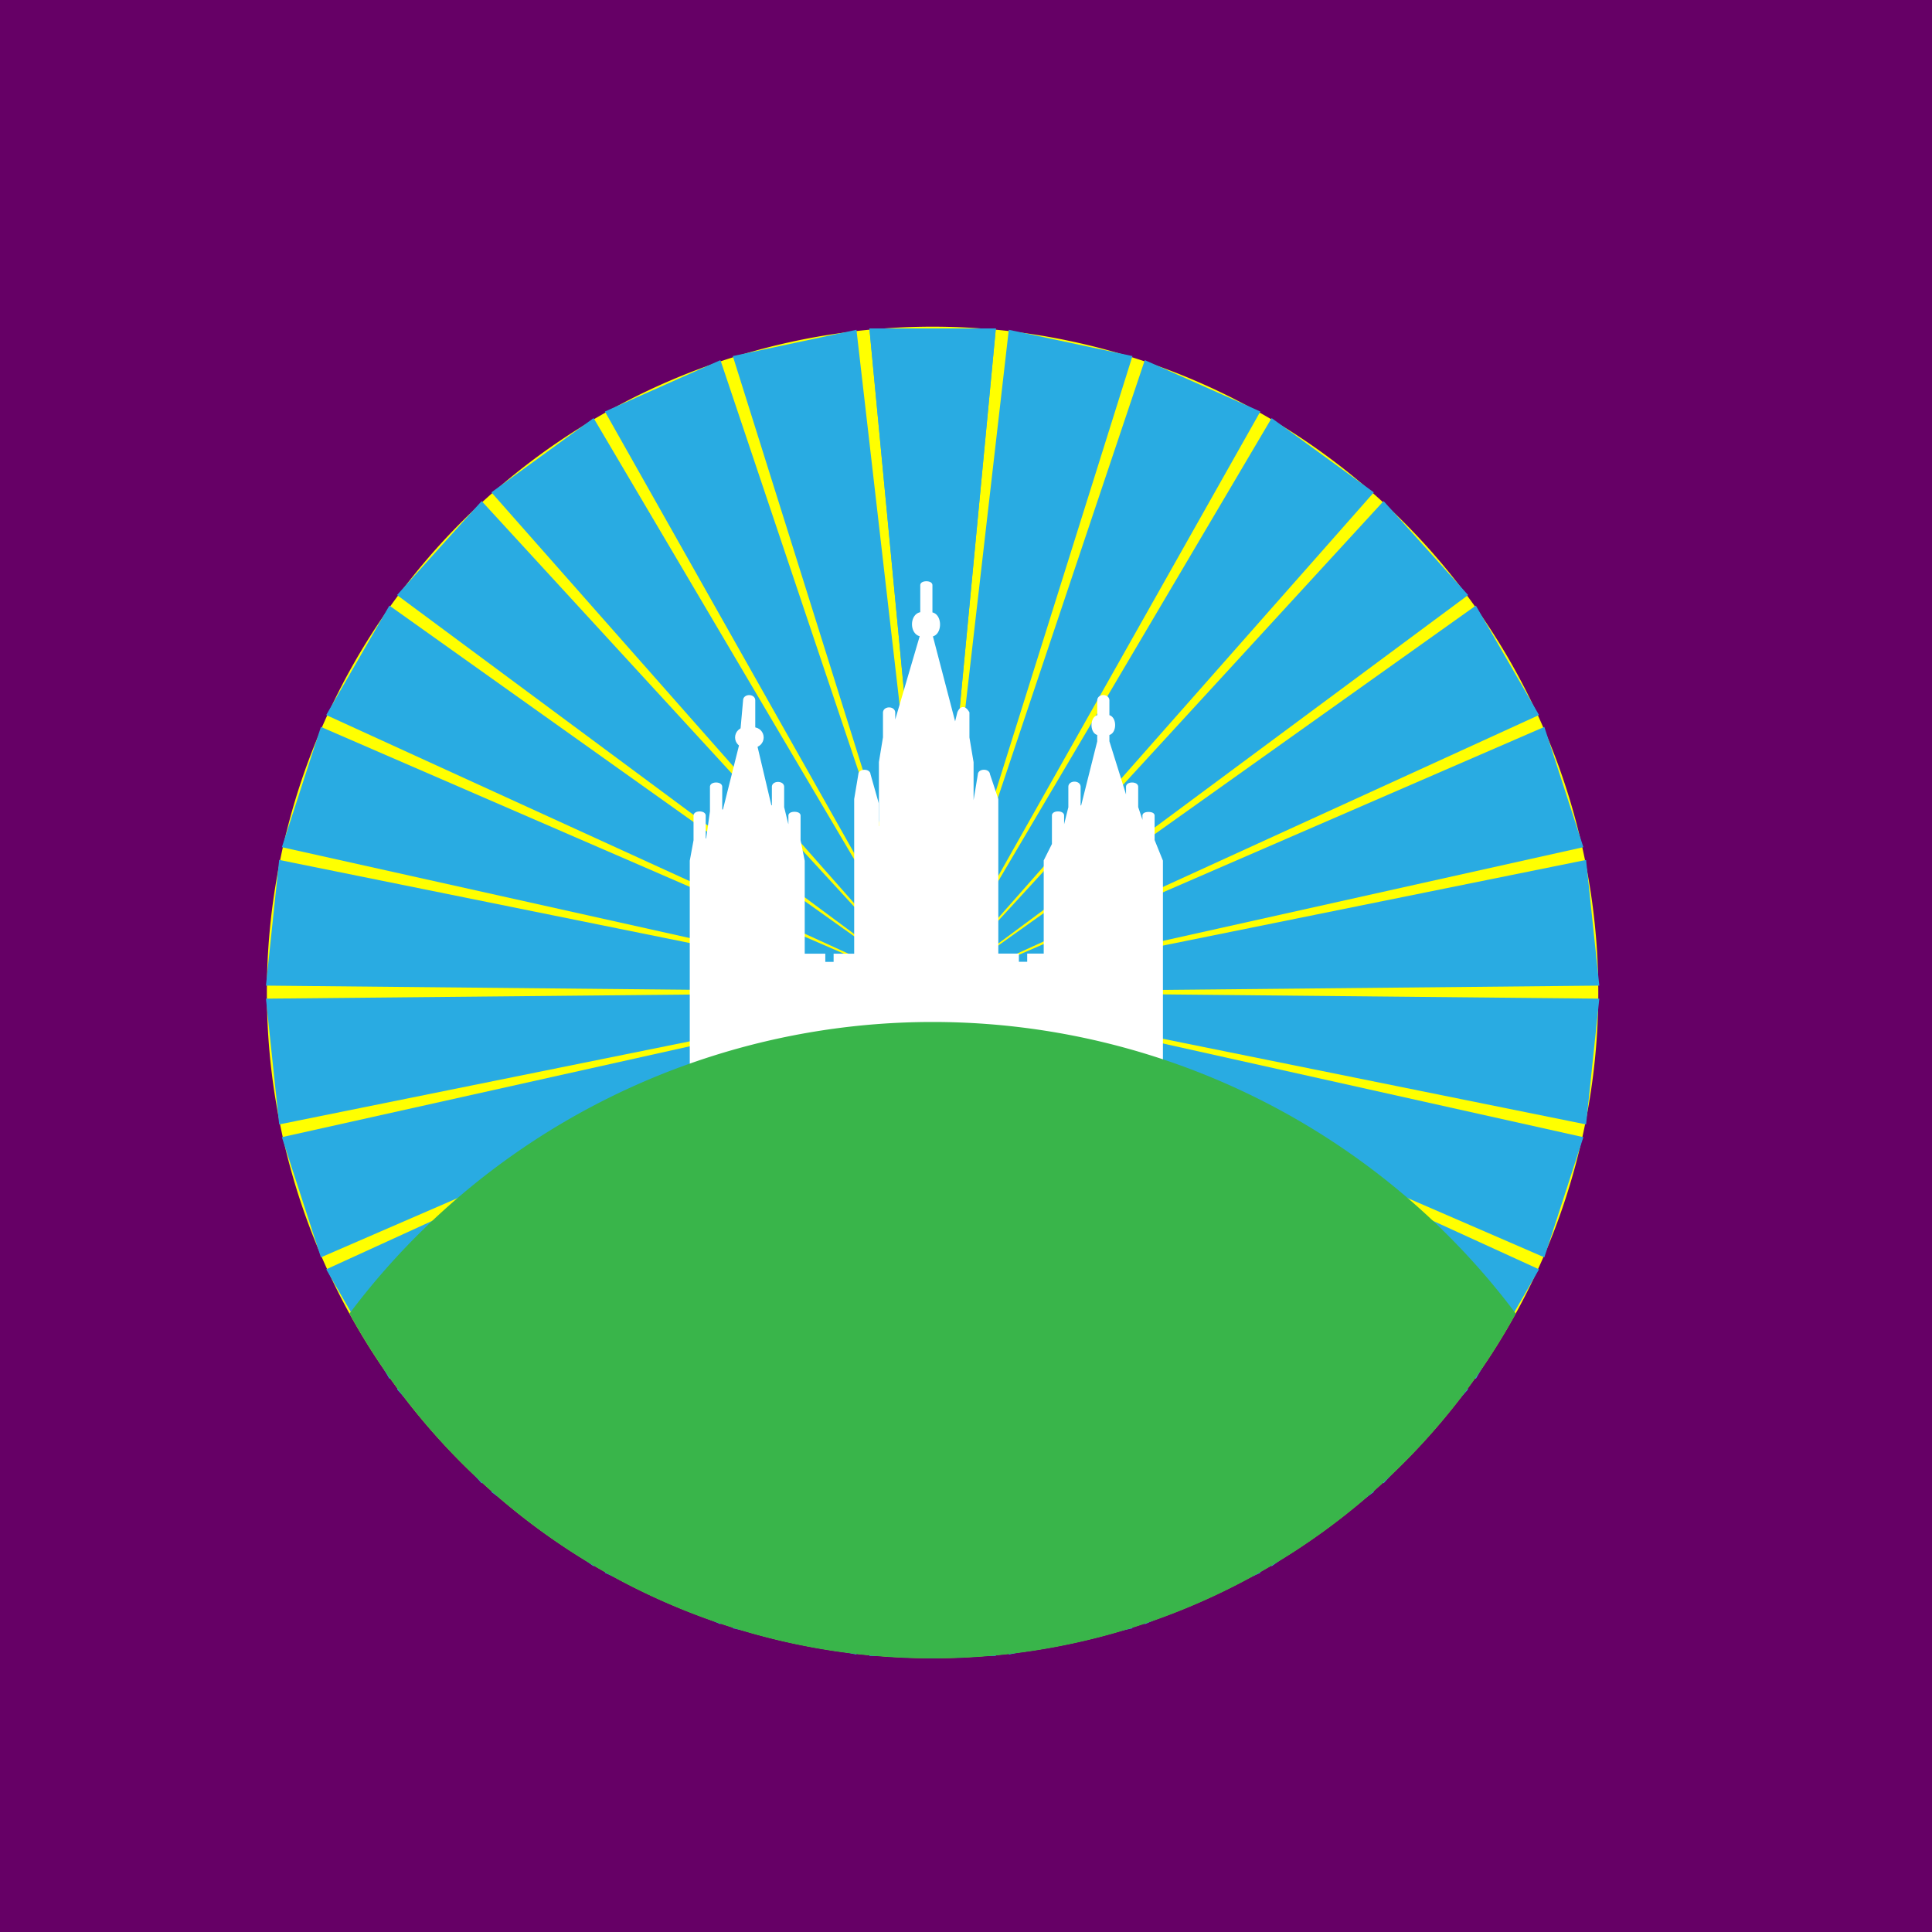 <svg id="Layer_1" data-name="Layer 1" xmlns="http://www.w3.org/2000/svg" viewBox="0 0 200 200"><defs><style>.cls-1{fill:#606;}.cls-2,.cls-6,.cls-8{fill:#fff;}.cls-2,.cls-3,.cls-4,.cls-8{stroke:#fff;}.cls-2,.cls-3,.cls-4,.cls-5,.cls-8,.cls-9{stroke-miterlimit:10;}.cls-2{stroke-width:0.34px;}.cls-3,.cls-4{fill:none;}.cls-3,.cls-5,.cls-8,.cls-9{stroke-width:0.41px;}.cls-4{stroke-width:0.39px;}.cls-5{fill:#ff0;stroke:#ff0;}.cls-7{fill:#29abe2;}.cls-9{fill:#39b54a;stroke:#39b54a;}</style></defs><title>mobile</title><rect class="cls-1" width="200" height="200"/><path class="cls-2" d="M192.2,47.47"/><path class="cls-3" d="M73.64,109.25"/><path class="cls-3" d="M67.8,109"/><path class="cls-3" d="M119.45,130.52"/><path class="cls-4" d="M108,110.89"/><path class="cls-5" d="M165.25,102.71A68.71,68.71,0,0,1,36.42,136a68.71,68.71,0,1,1,128.83-33.27Z"/><line class="cls-6" x1="96.54" y1="34" x2="96.54" y2="102.71"/><polygon class="cls-7" points="103.09 34 96.55 102.71 90 34 103.09 34"/><line class="cls-6" x1="110.83" y1="35.5" x2="96.54" y2="102.71"/><polygon class="cls-7" points="117.23 36.86 96.55 102.71 104.43 34.14 117.23 36.86"/><line class="cls-6" x1="124.49" y1="39.94" x2="96.54" y2="102.71"/><polygon class="cls-7" points="130.47 42.6 96.55 102.71 118.51 37.28 130.47 42.6"/><line class="cls-6" x1="136.93" y1="47.12" x2="96.54" y2="102.71"/><polygon class="cls-7" points="142.22 50.97 96.55 102.71 131.64 43.28 142.22 50.97"/><line class="cls-6" x1="147.61" y1="56.73" x2="96.54" y2="102.71"/><polygon class="cls-7" points="151.98 61.6 96.55 102.71 143.23 51.87 151.98 61.6"/><line class="cls-6" x1="156.05" y1="68.35" x2="96.54" y2="102.71"/><polygon class="cls-7" points="159.32 74.02 96.55 102.71 152.78 62.69 159.32 74.02"/><line class="cls-6" x1="161.89" y1="81.48" x2="96.54" y2="102.71"/><polygon class="cls-7" points="163.91 87.7 96.55 102.71 159.87 75.25 163.91 87.7"/><line class="cls-6" x1="164.88" y1="95.53" x2="96.54" y2="102.71"/><polygon class="cls-7" points="165.56 102.03 96.55 102.71 164.19 89.02 165.56 102.03"/><line class="cls-6" x1="164.88" y1="109.89" x2="96.54" y2="102.71"/><polygon class="cls-7" points="164.19 116.4 96.55 102.71 165.56 103.38 164.19 116.4"/><line class="cls-6" x1="161.89" y1="123.94" x2="96.54" y2="102.71"/><polygon class="cls-7" points="159.87 130.16 96.55 102.71 163.91 117.72 159.87 130.16"/><line class="cls-6" x1="156.05" y1="137.06" x2="96.54" y2="102.71"/><polygon class="cls-7" points="152.78 142.73 96.55 102.71 159.32 131.4 152.78 142.73"/><line class="cls-6" x1="147.61" y1="148.68" x2="96.54" y2="102.71"/><polygon class="cls-7" points="143.23 153.55 96.55 102.71 151.98 143.82 143.23 153.55"/><line class="cls-6" x1="136.93" y1="158.3" x2="96.54" y2="102.71"/><polygon class="cls-7" points="131.64 162.14 96.55 102.71 142.22 154.45 131.64 162.14"/><line class="cls-6" x1="124.49" y1="165.48" x2="96.54" y2="102.71"/><polygon class="cls-7" points="118.51 168.14 96.55 102.71 130.47 162.82 118.51 168.14"/><line class="cls-6" x1="110.83" y1="169.92" x2="96.54" y2="102.71"/><polygon class="cls-7" points="104.43 171.28 96.55 102.71 117.23 168.56 104.43 171.28"/><line class="cls-6" x1="96.54" y1="171.42" x2="96.54" y2="102.71"/><polygon class="cls-7" points="90 171.42 96.55 102.71 103.09 171.42 90 171.42"/><line class="cls-6" x1="82.26" y1="169.92" x2="96.54" y2="102.71"/><polygon class="cls-7" points="75.86 168.56 96.55 102.71 88.66 171.28 75.86 168.56"/><line class="cls-6" x1="68.6" y1="165.48" x2="96.54" y2="102.71"/><polygon class="cls-7" points="62.62 162.82 96.55 102.71 74.58 168.14 62.62 162.82"/><line class="cls-6" x1="56.16" y1="158.3" x2="96.54" y2="102.71"/><polygon class="cls-7" points="50.87 154.45 96.55 102.71 61.45 162.14 50.87 154.45"/><line class="cls-6" x1="45.48" y1="148.68" x2="96.54" y2="102.71"/><polygon class="cls-7" points="41.1 143.82 96.55 102.71 49.86 153.55 41.1 143.82"/><line class="cls-6" x1="37.04" y1="137.06" x2="96.54" y2="102.71"/><polygon class="cls-7" points="33.77 131.4 96.55 102.71 40.31 142.73 33.77 131.4"/><line class="cls-6" x1="31.2" y1="123.94" x2="96.54" y2="102.71"/><polygon class="cls-7" points="29.18 117.72 96.55 102.71 33.22 130.16 29.18 117.72"/><line class="cls-6" x1="28.21" y1="109.89" x2="96.54" y2="102.71"/><polygon class="cls-7" points="27.53 103.38 96.55 102.71 28.9 116.4 27.53 103.38"/><line class="cls-6" x1="28.21" y1="95.53" x2="96.54" y2="102.71"/><polygon class="cls-7" points="28.9 89.02 96.55 102.71 27.53 102.03 28.9 89.02"/><line class="cls-6" x1="31.2" y1="81.48" x2="96.54" y2="102.71"/><polygon class="cls-7" points="33.22 75.25 96.55 102.71 29.18 87.7 33.22 75.25"/><line class="cls-6" x1="37.04" y1="68.35" x2="96.54" y2="102.71"/><polygon class="cls-7" points="40.31 62.69 96.55 102.71 33.77 74.02 40.31 62.69"/><line class="cls-6" x1="45.48" y1="56.73" x2="96.54" y2="102.71"/><polygon class="cls-7" points="49.86 51.87 96.55 102.71 41.1 61.6 49.86 51.87"/><line class="cls-6" x1="56.16" y1="47.12" x2="96.54" y2="102.71"/><polygon class="cls-7" points="61.45 43.28 96.55 102.71 50.87 50.97 61.45 43.28"/><line class="cls-6" x1="68.6" y1="39.94" x2="96.54" y2="102.71"/><polygon class="cls-7" points="74.58 37.28 96.55 102.71 62.62 42.6 74.58 37.28"/><line class="cls-6" x1="82.26" y1="35.5" x2="96.54" y2="102.71"/><polygon class="cls-7" points="88.66 34.14 96.55 102.71 75.86 36.86 88.66 34.14"/><line class="cls-6" x1="96.54" y1="34" x2="96.54" y2="102.71"/><polygon class="cls-7" points="103.09 34 96.55 102.71 90 34 103.09 34"/><path class="cls-8" d="M91.42,91.46"/><path class="cls-8" d="M96.11,97.85"/><path class="cls-8" d="M98.24,93.17"/><path class="cls-8" d="M97.39,94"/><path class="cls-8" d="M97.81,94"/><line class="cls-8" x1="97.39" y1="92.74" x2="97.39" y2="92.74"/><path class="cls-8" d="M97.39,92.31"/><path class="cls-8" d="M95.47,60.58c0-.27.85-.27.85,0v3c1.05,0,1.05,2.13,0,2.13l2.56,9.8.42-1.71c.26-.58.55-.49.85,0v2.56l.43,2.56v6.39l.85-5.12c0-.4.85-.4.85,0l.86,2.56V98.92h2.13v.85h1.27v-.85h1.71v-9.8l.85-1.7v-3c0-.29.85-.29.85,0V87l.85-3.41V81.45c0-.44.86-.44.86,0v2.13h.42l1.71-6.81v-.43h0v-.43c-.79,0-.79-1.7,0-1.7v-1.7c0-.47.85-.47.85,0v1.7c.79,0,.79,1.7,0,1.7v.86l2.13,6.81V81.45c0-.32.85-.32.85,0v2.13l.43,1.28.42,2.13V84.43c0-.23.85-.23.85,0V87l.86,2.13v28.11h2.55a.43.43,0,1,1,0,.86H69.06c-.43,0-.43-.86,0-.86h2.55V89.12L72,87V84.43c0-.3.85-.3.85,0V87h.43l.42-3V81.45c0-.32.86-.32.86,0V84H75l1.71-6.82.42-4.68c0-.45.85-.45.85,0v3.83l1.71,7.24h.42V81.45c0-.4.86-.4.86,0v2.13l.42,1.71.43,1.27V84.43c0-.25.85-.25.85,0V87l.43,2.13v9.8h2.13v.85h1.27v-.85h2.13V82.73l.43-2.56c0-.37.85-.37.85,0l.85,3v2.55h.43V78.9l.42-2.56V73.78c0-.46.86-.46.86,0v2.13l3-10.22c-1.14,0-1.14-2.13,0-2.13v-3"/><circle class="cls-8" cx="77.15" cy="76.34" r="0.85"/><circle class="cls-8" cx="78" cy="76.34" r="0.85"/><path class="cls-9" d="M156.67,136a68.69,68.69,0,0,1-120.25,0,75.25,75.25,0,0,1,120.25,0Z"/></svg>